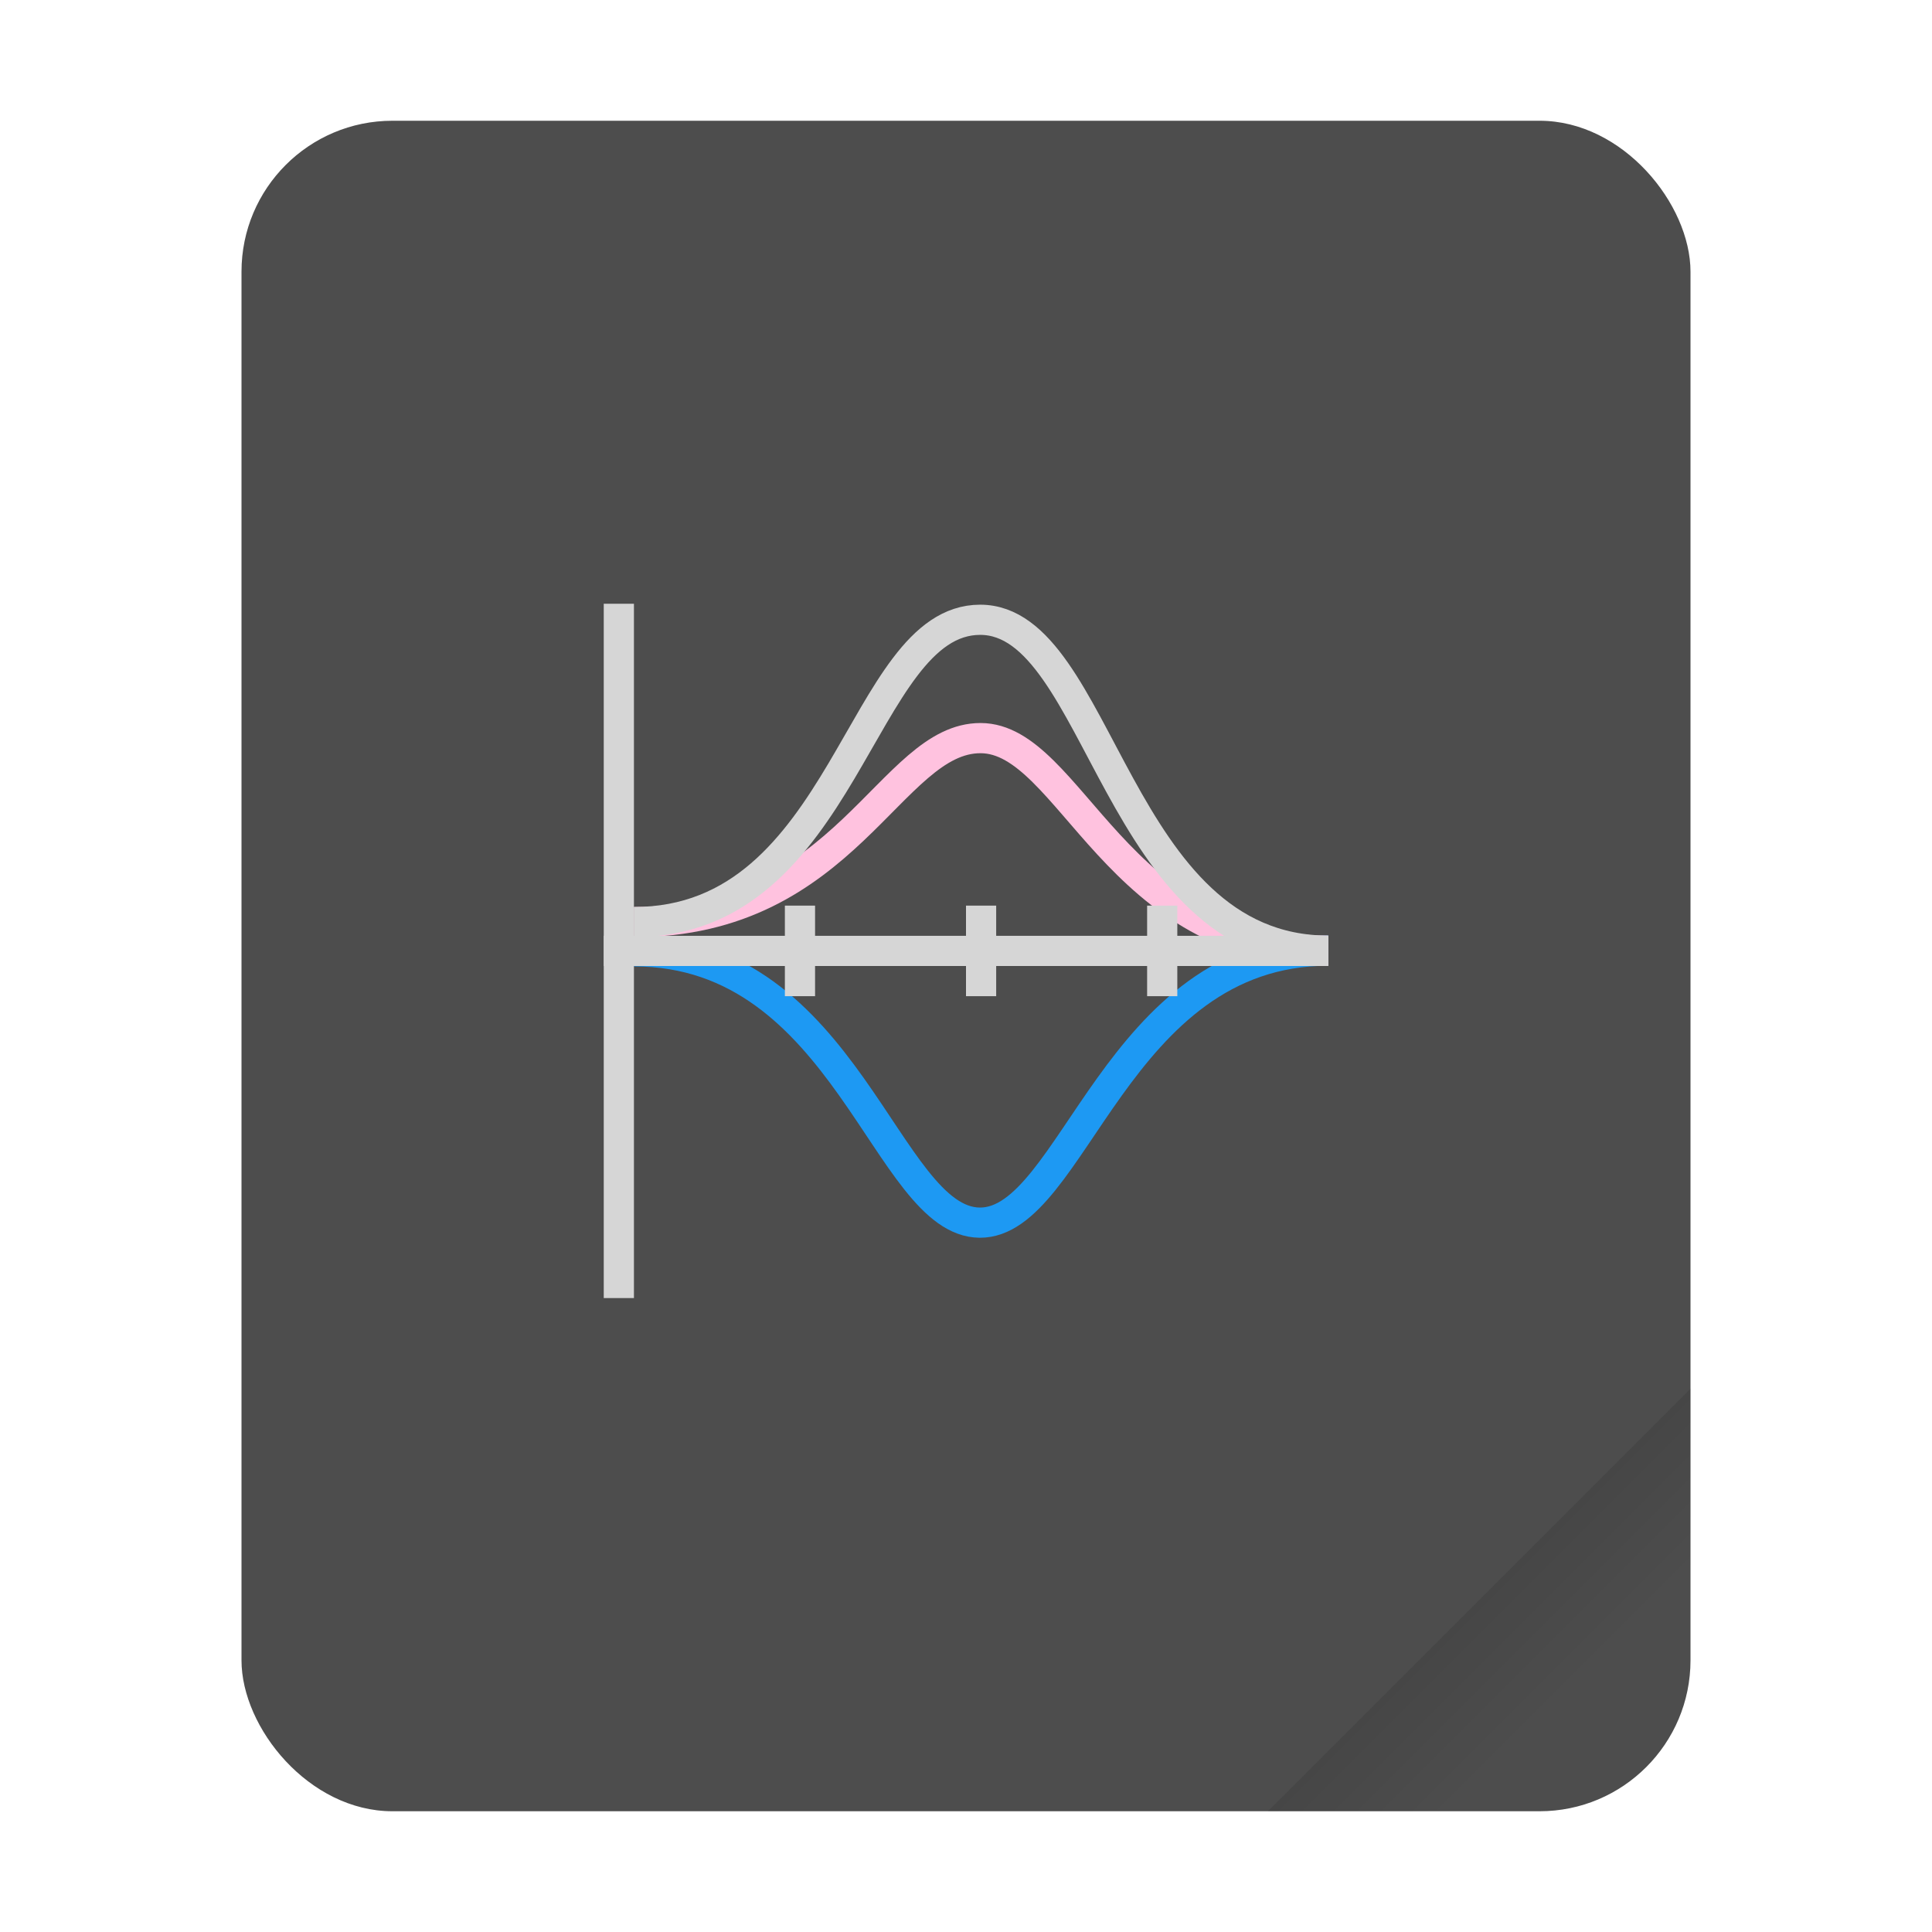 <svg width="64" height="64" version="1.1" viewBox="0 0 64 64" xmlns="http://www.w3.org/2000/svg">
 <defs>
  <linearGradient id="a" x1="49.571" x2="51.714" y1="52.714" y2="54.857" gradientTransform="matrix(2.333,0,0,2.333,-68.667,-72.001)" gradientUnits="userSpaceOnUse">
   <stop offset="0"/>
   <stop stop-opacity="0" offset="1"/>
  </linearGradient>
 </defs>
 <g transform="scale(1)">
  <rect x="8" y="4" width="48" height="56" ry="5" fill="#4d4d4d" style="paint-order:stroke fill markers"/>
  <path d="m56 46-14 14h9c2.77 0 5-2.23 5-5z" fill="url(#a)" fill-rule="evenodd" opacity=".15" stroke-width="8.819" style="paint-order:stroke fill markers"/>
 </g>
 <g fill="none">
  <path d="m21 31.513c7.043 0 8.346 8.961 11.453 8.989 3.107 0.025 4.506-9.011 11.547-9.011" stroke="#1d99f3"/>
  <path d="m21 30.545c7.043 0 8.475-6.101 11.485-6.094 2.99 0.006 4.475 7.042 11.515 7.042" stroke="#ffc2df"/>
  <path d="m21 30.545c7.043 0 7.47-10.014 11.47-10.014s4.49 10.961 11.53 10.961" stroke="#d6d6d6"/>
 </g>
 <g fill="#d6d6d6" style="">
  <rect x="20" y="20" width="1" height="23" color="#000000" color-rendering="auto" image-rendering="auto" shape-rendering="auto" stroke-width="1.109"/>
  <g style="">
   <rect x="20" y="31" width="24" height="1"/>
   <rect x="26" y="30" width="1" height="3"/>
   <rect x="32" y="30" width="1" height="3"/>
   <rect x="38" y="30" width="1" height="3"/>
  </g>
 </g>
</svg>

